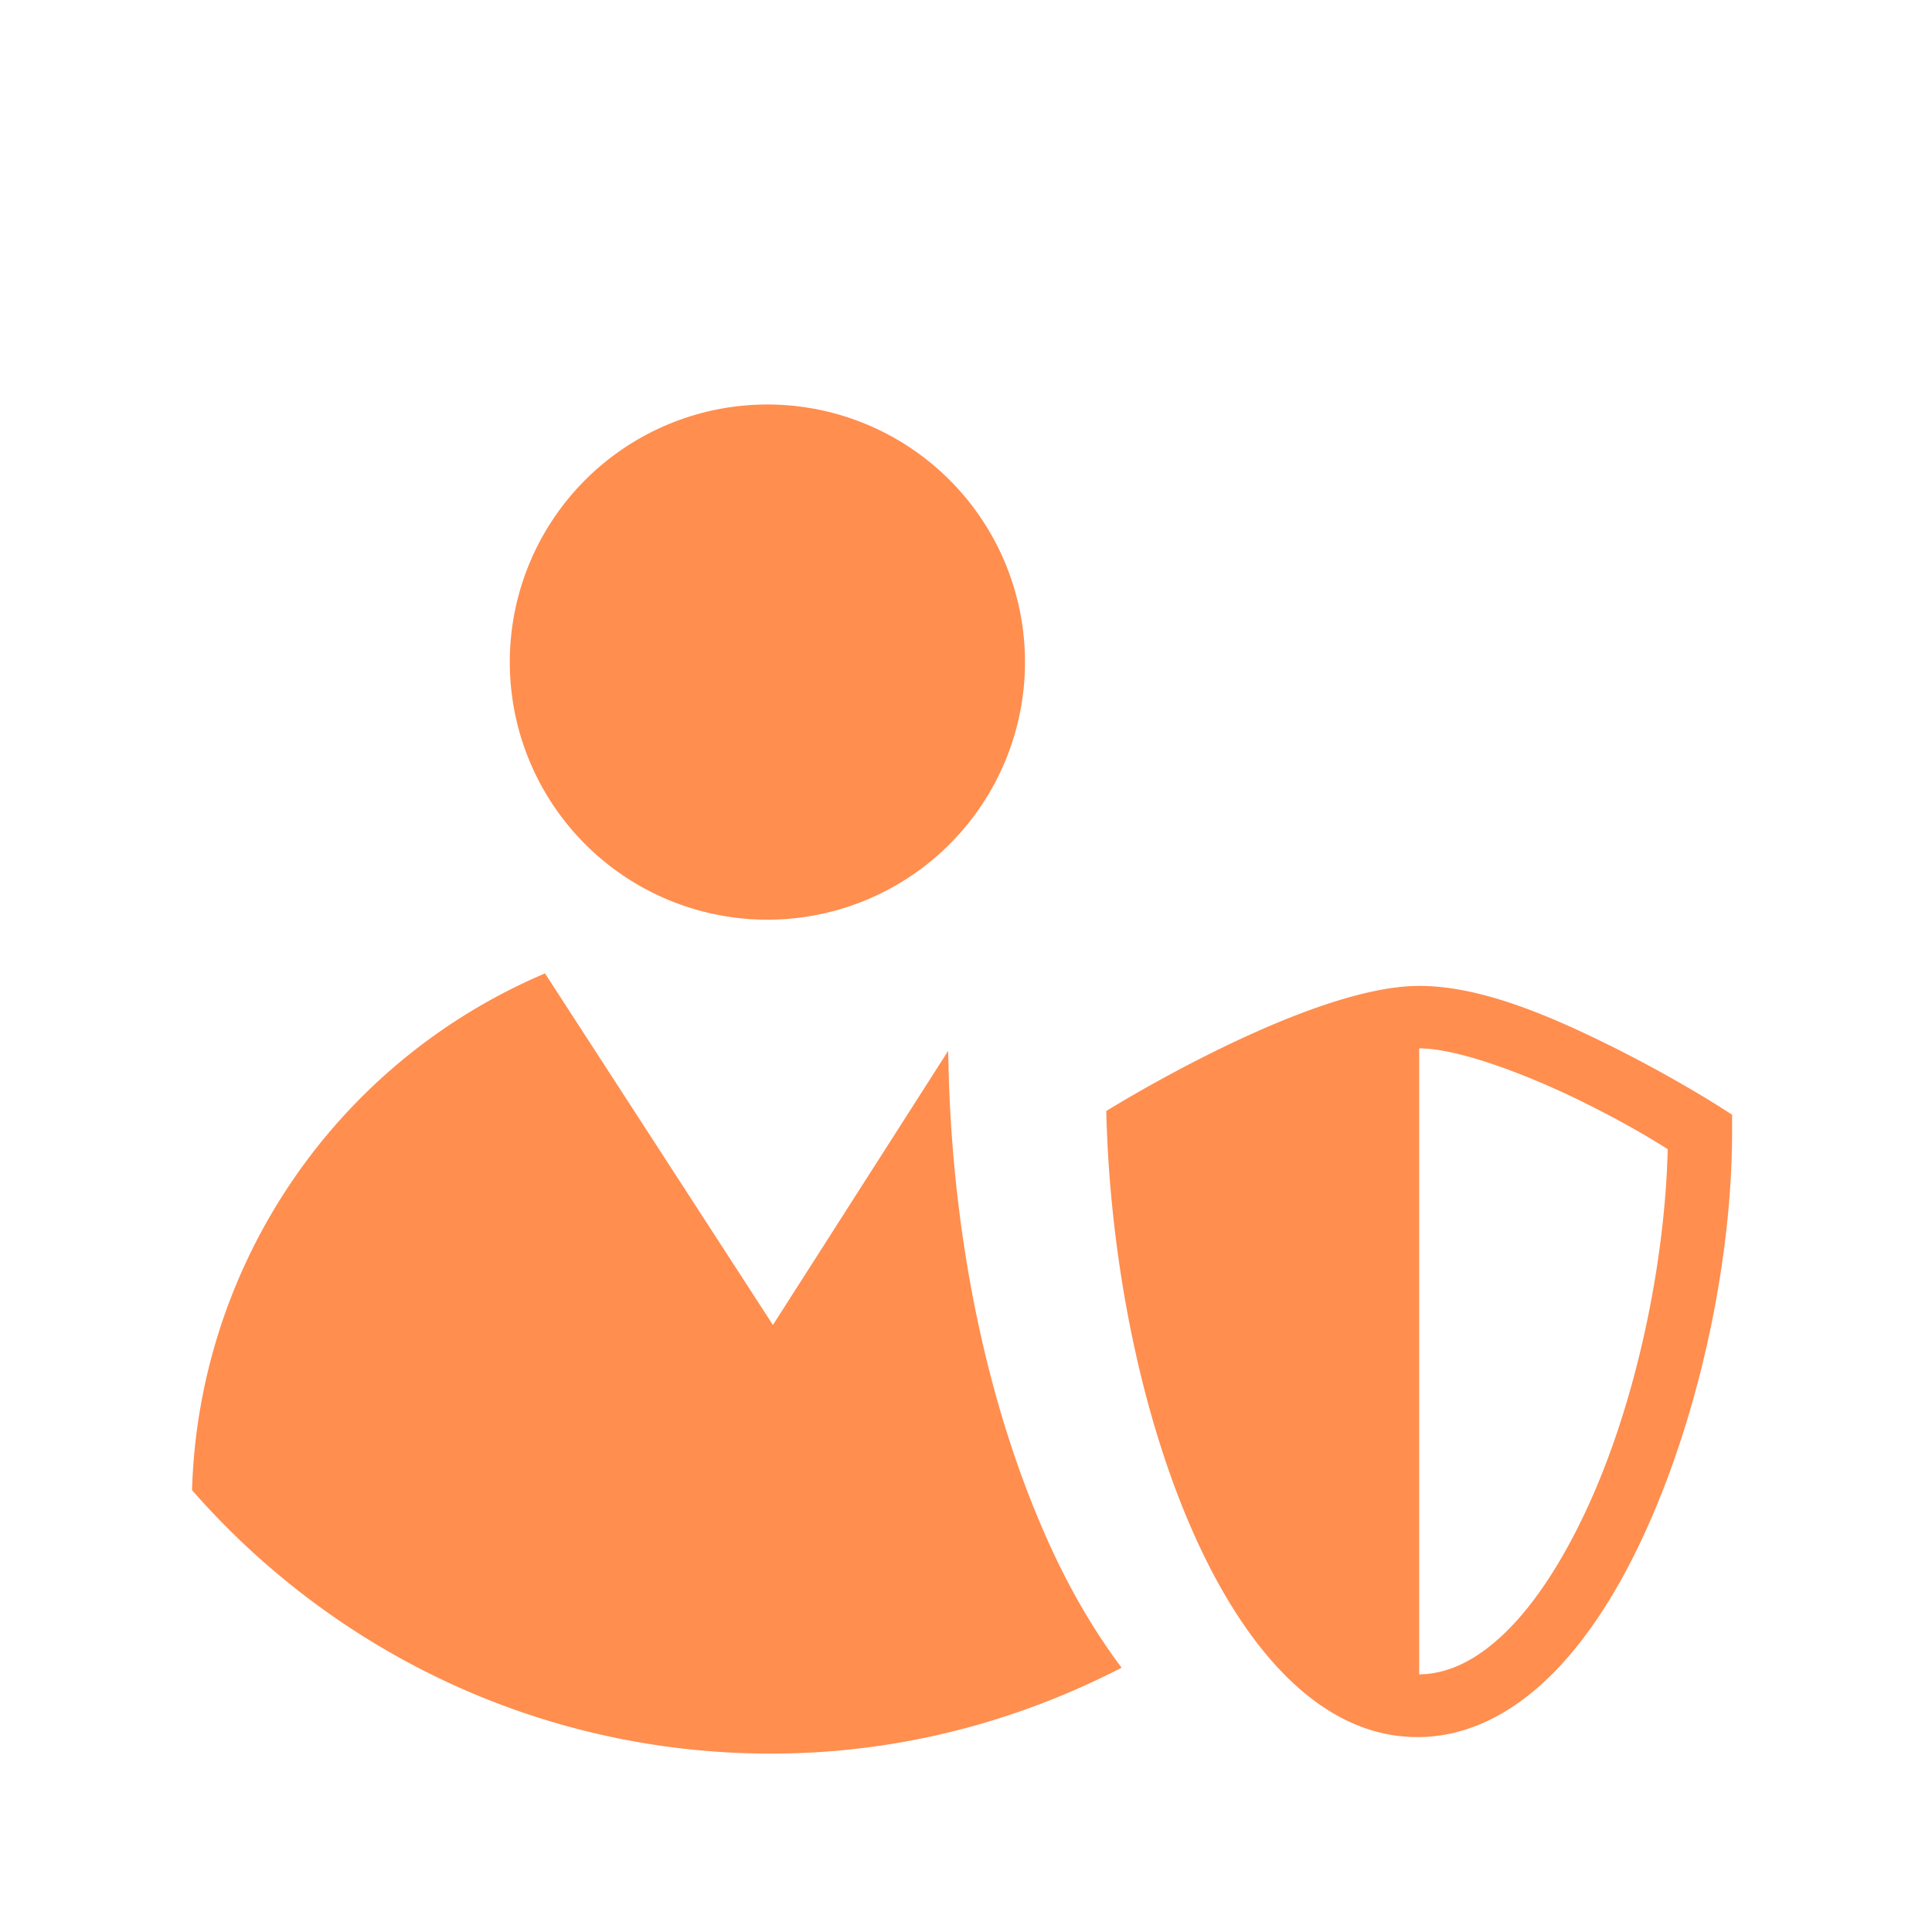 <!DOCTYPE svg PUBLIC "-//W3C//DTD SVG 1.1//EN" "http://www.w3.org/Graphics/SVG/1.1/DTD/svg11.dtd">
<!-- Uploaded to: SVG Repo, www.svgrepo.com, Transformed by: SVG Repo Mixer Tools -->
<svg xmlns:dc="http://purl.org/dc/elements/1.1/" xmlns:cc="http://creativecommons.org/ns#" xmlns:rdf="http://www.w3.org/1999/02/22-rdf-syntax-ns#" xmlns:svg="http://www.w3.org/2000/svg" xmlns="http://www.w3.org/2000/svg" xmlns:sodipodi="http://sodipodi.sourceforge.net/DTD/sodipodi-0.dtd" xmlns:inkscape="http://www.inkscape.org/namespaces/inkscape" width="800px" height="800px" viewBox="0 0 30 30" version="1.1" id="svg822" inkscape:version="0.92.4 (f8dce91, 2019-08-02)" sodipodi:docname="admin.svg" fill="#000000">
<g id="SVGRepo_bgCarrier" stroke-width="0"/>
<g id="SVGRepo_tracerCarrier" stroke-linecap="round" stroke-linejoin="round"/>
<g id="SVGRepo_iconCarrier"> <defs id="defs816"/> <sodipodi:namedview id="base" pagecolor="#ffffff" bordercolor="#666666" borderopacity="1.0" inkscape:pageopacity="0.0" inkscape:pageshadow="2" inkscape:zoom="12.610071" inkscape:cx="13.690863" inkscape:cy="14.709664" inkscape:document-units="px" inkscape:current-layer="layer1" showgrid="true" units="px" inkscape:window-width="1366" inkscape:window-height="713" inkscape:window-x="0" inkscape:window-y="0" inkscape:window-maximized="1" showguides="false" inkscape:snap-global="false"> <inkscape:grid type="xygrid" id="grid816"/> </sodipodi:namedview>  <g inkscape:label="Layer 1" inkscape:groupmode="layer" id="layer1" transform="translate(0,-289.062)"> <path style="opacity:0.91;fill:#ff833e;fill-opacity:1;stroke:none;stroke-width:0.5;stroke-miterlimit:4;stroke-dasharray:none;stroke-opacity:1" d="M 11.916 6.281 A 4 4 0 0 0 7.916 10.281 A 4 4 0 0 0 11.916 14.281 A 4 4 0 0 0 15.916 10.281 A 4 4 0 0 0 11.916 6.281 z M 8.463 15.115 C 5.225 16.489 3.085 19.623 2.982 23.139 C 5.172 25.642 8.383 27.23 11.973 27.23 C 13.939 27.23 15.782 26.739 17.416 25.896 C 16.973 25.304 16.6 24.655 16.285 23.957 C 15.297 21.768 14.789 19.133 14.729 16.57 L 14.723 16.318 L 12.002 20.574 L 8.463 15.115 z M 22.037 15.309 C 20.292 15.309 17.178 17.252 17.178 17.252 C 17.288 21.884 19.127 27.009 22.037 26.973 C 22.04 26.973 22.044 26.973 22.047 26.973 C 22.865 26.962 23.589 26.536 24.18 25.916 C 24.77 25.296 25.256 24.472 25.654 23.547 C 26.451 21.696 26.896 19.438 26.896 17.576 L 26.896 17.309 L 26.672 17.166 C 26.672 17.166 25.951 16.708 25.029 16.25 C 24.107 15.792 23.01 15.309 22.041 15.309 L 22.037 15.309 z M 22.037 16.279 L 22.041 16.279 C 22.642 16.279 23.726 16.688 24.598 17.121 C 25.326 17.483 25.721 17.735 25.896 17.844 C 25.857 19.506 25.458 21.539 24.76 23.162 C 24.393 24.014 23.951 24.749 23.477 25.246 C 23.003 25.742 22.527 25.993 22.037 26 L 22.037 16.279 z " transform="translate(0,289.062)" id="path852"/> </g> </g>
</svg>